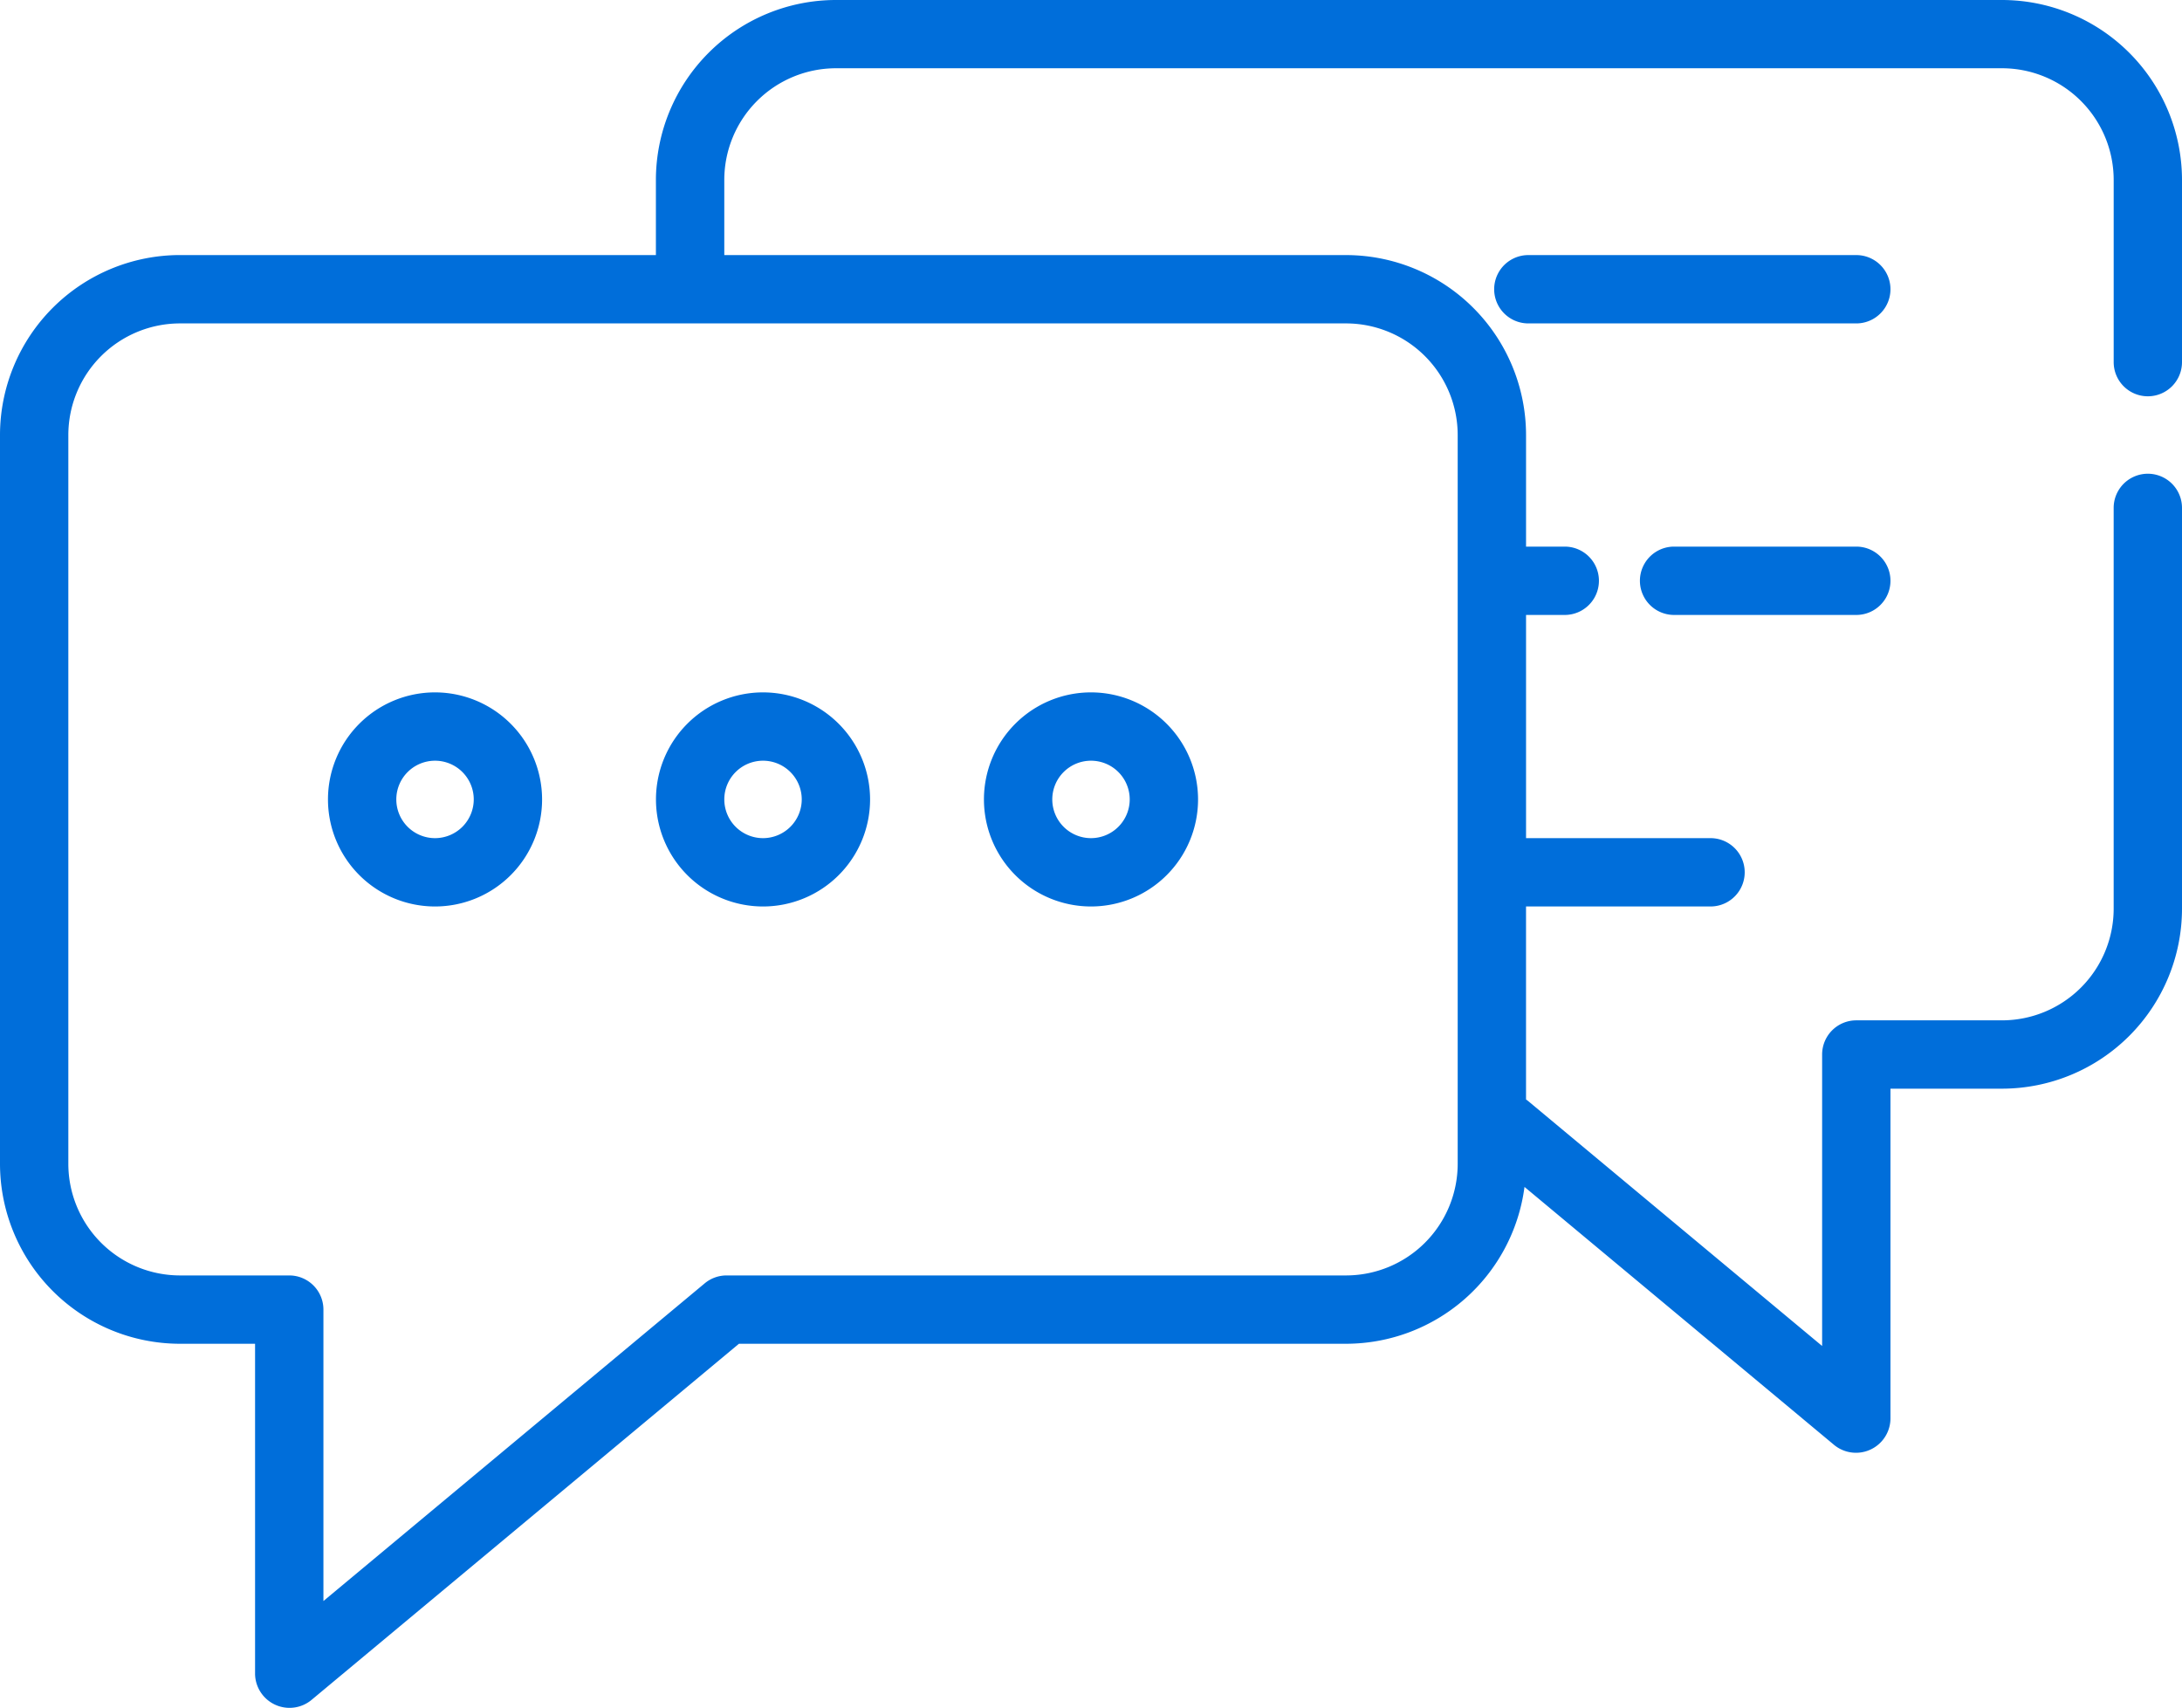 <svg xmlns="http://www.w3.org/2000/svg" width="151.034" height="118.228" viewBox="0 0 151.034 118.228"><defs><style>.a{fill:#006eda;}</style></defs><g transform="translate(0 -4.275)"><g transform="translate(0 4.275)"><g transform="translate(0 0)"><path class="a" d="M148.669,31.707a2.365,2.365,0,0,0,2.365-2.365V16.73A12.469,12.469,0,0,0,138.579,4.275H57.86A12.469,12.469,0,0,0,45.4,16.73v5.2H12.455A12.469,12.469,0,0,0,0,34.387v50.45A12.469,12.469,0,0,0,12.455,97.292h5.2v22.86a2.386,2.386,0,0,0,3.879,1.817L51.148,97.292H93.174a12.471,12.471,0,0,0,12.349-10.857l21.452,17.877a2.386,2.386,0,0,0,3.879-1.817V79.634h7.725a12.469,12.469,0,0,0,12.455-12.455V39.432a2.365,2.365,0,0,0-4.73,0V67.179a7.734,7.734,0,0,1-7.725,7.725h-10.09a2.365,2.365,0,0,0-2.365,2.365V97.445L105.787,80.5c-.051-.042-.1-.081-.158-.119V67.022H118.4a2.365,2.365,0,0,0,0-4.73h-12.77V46.842h2.68a2.365,2.365,0,0,0,0-4.73h-2.68V34.387A12.469,12.469,0,0,0,93.174,21.932H50.134v-5.2A7.734,7.734,0,0,1,57.86,9h80.72a7.734,7.734,0,0,1,7.725,7.725V29.342A2.365,2.365,0,0,0,148.669,31.707ZM93.174,26.662a7.734,7.734,0,0,1,7.725,7.725v50.45a7.734,7.734,0,0,1-7.725,7.725H50.292a2.364,2.364,0,0,0-1.514.548L22.387,115.1V94.927a2.365,2.365,0,0,0-2.365-2.365H12.455A7.734,7.734,0,0,1,4.73,84.837V34.387a7.734,7.734,0,0,1,7.725-7.725Z" transform="translate(0 -4.275)"/></g></g><g transform="translate(103.422 21.932)"><g transform="translate(0 0)"><path class="a" d="M375.664,64.133h-22.7a2.365,2.365,0,0,0,0,4.73h22.7a2.365,2.365,0,1,0,0-4.73Z" transform="translate(-350.597 -64.133)"/></g></g><g transform="translate(113.512 42.112)"><path class="a" d="M399.778,132.542H387.166a2.365,2.365,0,1,0,0,4.73h12.612a2.365,2.365,0,1,0,0-4.73Z" transform="translate(-384.801 -132.542)"/></g><g transform="translate(22.702 52.202)"><path class="a" d="M84.37,166.746a7.41,7.41,0,1,0,7.41,7.41A7.418,7.418,0,0,0,84.37,166.746Zm0,10.09a2.68,2.68,0,1,1,2.68-2.68A2.683,2.683,0,0,1,84.37,176.836Z" transform="translate(-76.96 -166.746)"/></g><g transform="translate(45.405 52.202)"><path class="a" d="M161.331,166.746a7.41,7.41,0,1,0,7.41,7.41A7.418,7.418,0,0,0,161.331,166.746Zm0,10.09a2.68,2.68,0,1,1,2.68-2.68A2.683,2.683,0,0,1,161.331,176.836Z" transform="translate(-153.921 -166.746)"/></g><g transform="translate(68.107 52.202)"><path class="a" d="M238.291,166.746a7.41,7.41,0,1,0,7.41,7.41A7.418,7.418,0,0,0,238.291,166.746Zm0,10.09a2.68,2.68,0,1,1,2.68-2.68A2.683,2.683,0,0,1,238.291,176.836Z" transform="translate(-230.881 -166.746)"/></g></g></svg>
